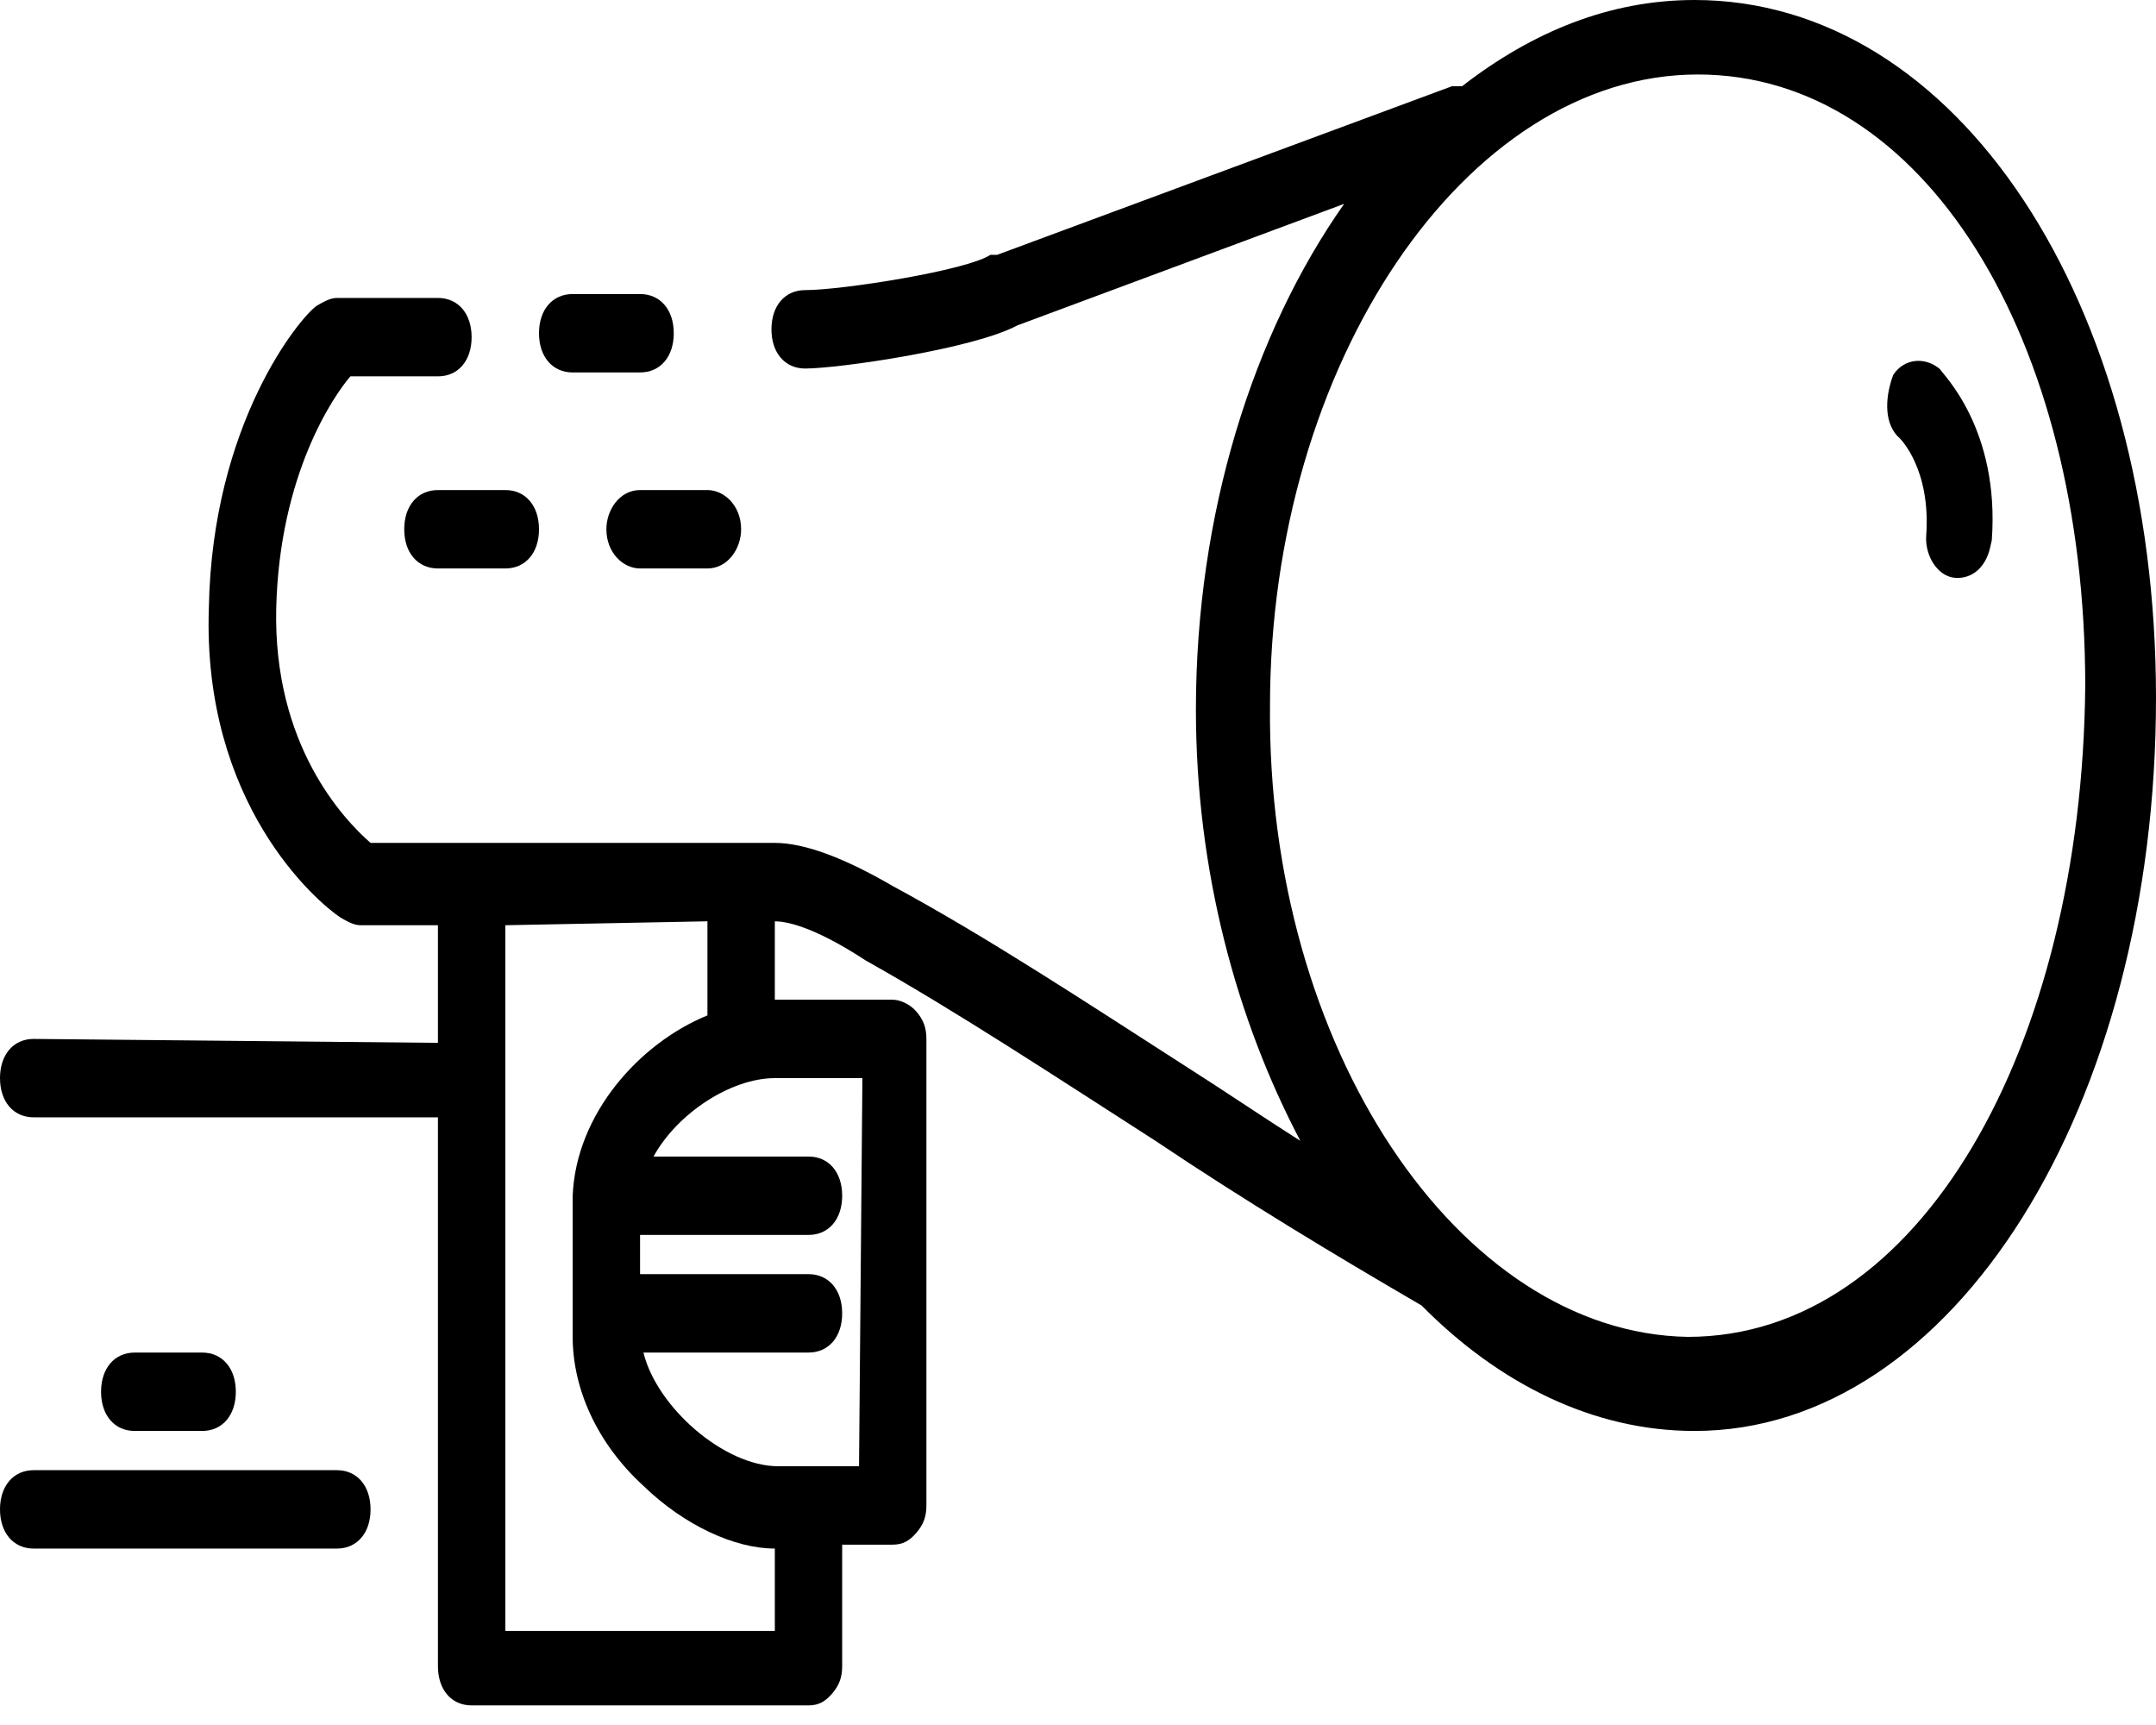 <svg width="55" height="44" viewBox="0 0 55 44" fill="none" xmlns="http://www.w3.org/2000/svg">
<path d="M8.594 37.5H0.859C0.344 37.5 0 37.9 0 38.5C0 39.1 0.344 39.5 0.859 39.5H8.594C9.109 39.5 9.453 39.1 9.453 38.5C9.453 37.9 9.109 37.5 8.594 37.5Z" fill="black"/>
<path d="M43.227 0C41.078 0 39.102 0.8 37.297 2.2C37.211 2.2 37.125 2.2 37.039 2.2L25.438 6.5C25.352 6.5 25.352 6.5 25.266 6.5C24.664 6.9 21.484 7.4 20.539 7.4C20.023 7.4 19.68 7.8 19.68 8.4C19.68 9 20.023 9.4 20.539 9.4C21.398 9.4 24.836 8.9 25.953 8.3L34.289 5.2C31.969 8.5 30.508 13.1 30.508 18.1C30.508 22.2 31.539 26 33.172 29.1C32.227 28.5 31.195 27.8 30.25 27.2C27.758 25.6 25.18 23.9 22.773 22.6C21.57 21.9 20.539 21.5 19.766 21.5H9.453C8.766 20.9 6.961 19 7.047 15.5C7.133 12.1 8.508 10.1 8.938 9.6H11.172C11.688 9.6 12.031 9.2 12.031 8.6C12.031 8 11.688 7.6 11.172 7.6H8.594C8.422 7.6 8.25 7.7 8.078 7.8C7.648 8.1 5.414 10.8 5.328 15.5C5.156 20.5 8.078 23 8.68 23.4C8.852 23.5 9.023 23.6 9.195 23.6H11.172V26.6L0.859 26.5C0.344 26.5 0 26.9 0 27.5C0 28.1 0.344 28.5 0.859 28.5H11.172V42.5C11.172 43.1 11.516 43.5 12.031 43.5H20.625C20.883 43.5 21.055 43.4 21.227 43.2C21.398 43 21.484 42.8 21.484 42.5V39.4H22.773C23.031 39.4 23.203 39.3 23.375 39.1C23.547 38.9 23.633 38.7 23.633 38.4V26.5C23.633 26.2 23.547 26 23.375 25.8C23.203 25.6 22.945 25.5 22.773 25.5H19.766V23.5C20.023 23.5 20.711 23.6 22.086 24.5C24.406 25.8 26.984 27.5 29.477 29.1C31.711 30.6 34.031 32 36.266 33.3C38.242 35.3 40.648 36.5 43.227 36.5C49.844 36.5 55 28.2 55 17.8C55 7.7 49.93 0 43.227 0ZM19.766 41.6H12.891V23.6L18.047 23.5V25.9C16.328 26.6 14.695 28.4 14.609 30.5C14.609 30.5 14.609 30.5 14.609 30.6V30.7V34.1C14.609 35.4 15.211 36.8 16.414 37.9C17.445 38.9 18.734 39.5 19.766 39.5V41.6ZM22 27.5L21.914 37.4H19.852C18.477 37.4 16.758 35.9 16.414 34.5H20.625C21.141 34.5 21.484 34.1 21.484 33.5C21.484 32.9 21.141 32.5 20.625 32.5H16.328V31.5H20.625C21.141 31.5 21.484 31.1 21.484 30.5C21.484 29.9 21.141 29.5 20.625 29.5H16.672C17.273 28.4 18.648 27.5 19.766 27.5H22ZM43.055 34.1C37.211 34 32.312 26.7 32.398 18C32.398 9.3 37.383 1.9 43.312 1.9C49.07 1.9 53.195 8.6 53.195 17.5C53.109 26.7 48.984 34.1 43.055 34.1Z" fill="black"/>
<path d="M14.609 9.5H16.328C16.844 9.5 17.188 9.1 17.188 8.5C17.188 7.9 16.844 7.5 16.328 7.5H14.609C14.094 7.5 13.75 7.9 13.75 8.5C13.75 9.1 14.094 9.5 14.609 9.5Z" fill="black"/>
<path d="M10.312 13.5C10.312 14.1 10.656 14.5 11.172 14.5H12.891C13.406 14.5 13.75 14.1 13.75 13.5C13.75 12.9 13.406 12.5 12.891 12.5H11.172C10.656 12.5 10.312 12.9 10.312 13.5Z" fill="black"/>
<path d="M15.469 13.5C15.469 14.1 15.898 14.5 16.328 14.5H18.047C18.562 14.5 18.906 14 18.906 13.5C18.906 12.9 18.477 12.5 18.047 12.5H16.328C15.812 12.5 15.469 13 15.469 13.5Z" fill="black"/>
<path d="M5.156 36.5C5.672 36.5 6.016 36.1 6.016 35.5C6.016 34.9 5.672 34.5 5.156 34.5H3.438C2.922 34.5 2.578 34.9 2.578 35.5C2.578 36.1 2.922 36.5 3.438 36.5H5.156Z" fill="black"/>
<path d="M48.295 9.566C48.056 10.219 48.088 10.853 48.461 11.178C48.461 11.178 49.266 11.949 49.137 13.677C49.108 14.188 49.436 14.706 49.875 14.739C50.315 14.772 50.654 14.462 50.766 13.977C50.788 13.88 50.788 13.88 50.811 13.783C51.019 10.935 49.553 9.542 49.492 9.419C49.119 9.095 48.574 9.133 48.295 9.566Z" fill="black"/>
</svg>
